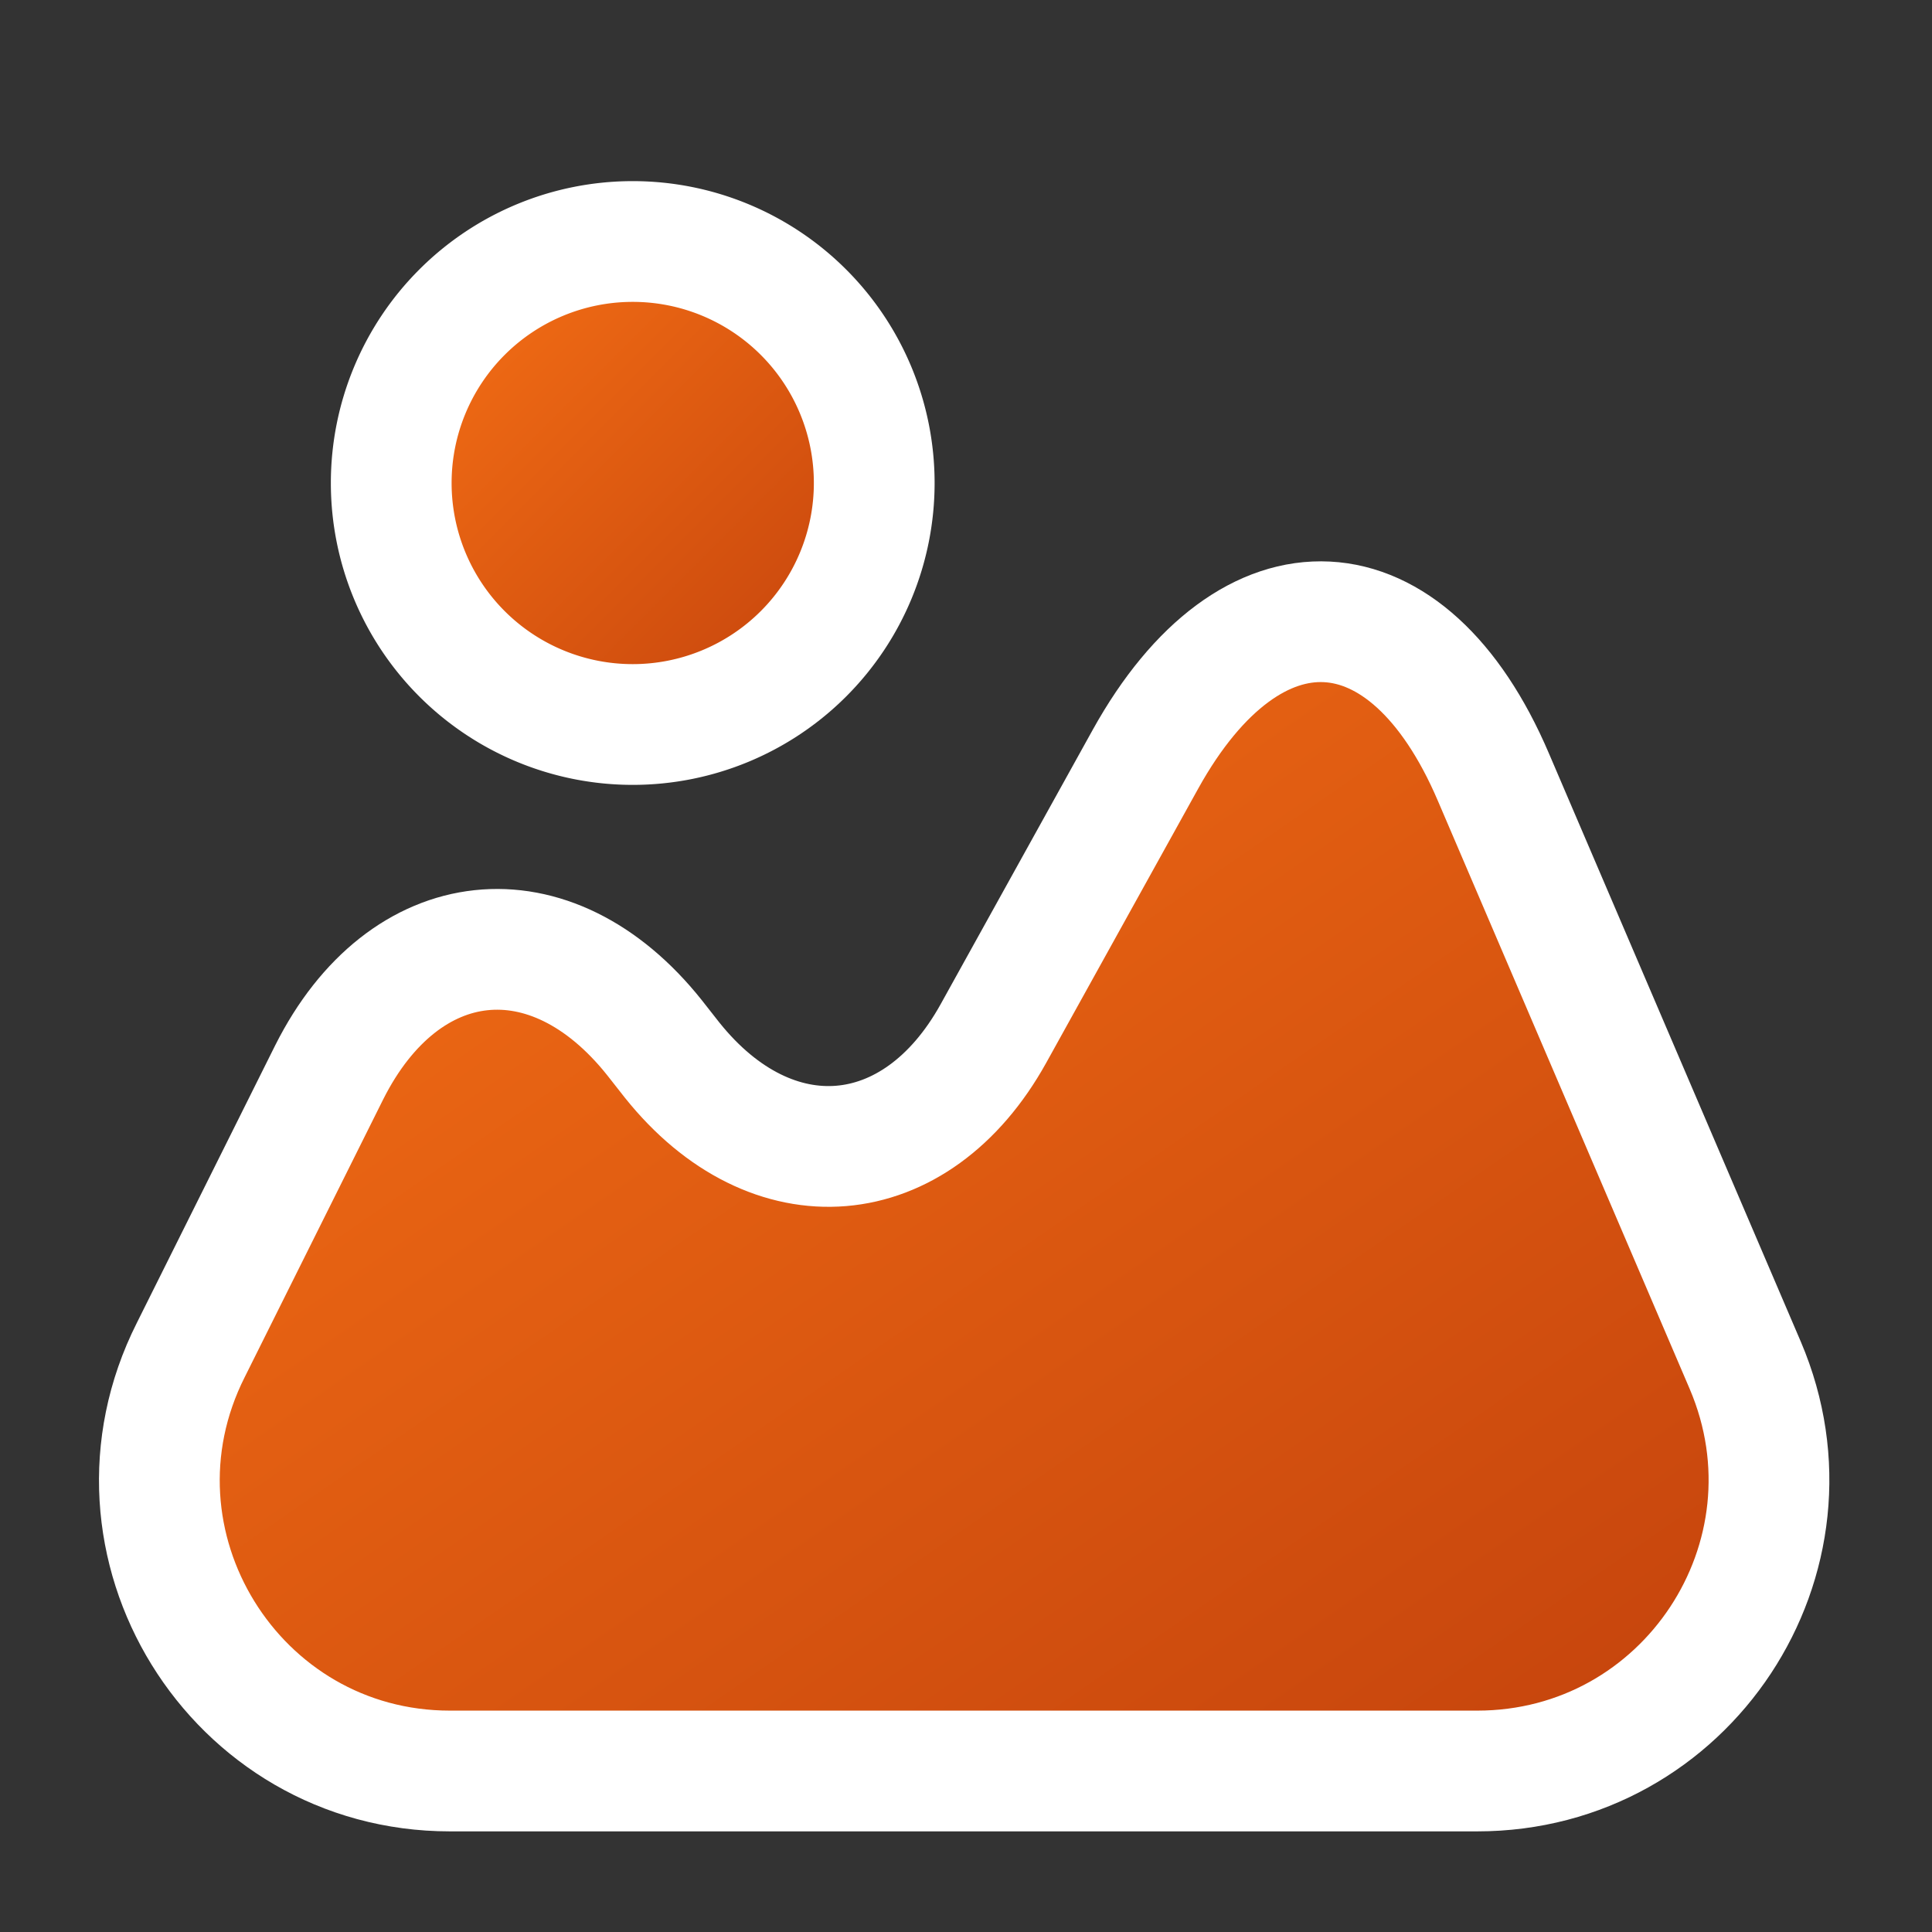 <svg width="24" height="24" viewBox="0 0 24 24" fill="none" xmlns="http://www.w3.org/2000/svg">
  <rect x="0" y="0" width="24" height="24" fill="#333333" stroke="none"/>
  <defs>
    <linearGradient id="gradient" x1="0%" y1="0%" x2="100%" y2="100%">
      <stop offset="0%" stop-color="#f97316" />
      <stop offset="100%" stop-color="#c2410c" />
    </linearGradient>
  </defs>
  <path d="M21.68 16.96l-3.13-7.31c-1.06-2.48-3.01-2.58-4.32-.22l-1.89 3.41c-.96 1.73-2.75 1.88-3.99.33l-.22-.28c-1.29-1.62-3.11-1.42-4.04.43l-1.72 3.45C1.16 19.17 2.91 22 5.59 22h12.76c2.6 0 4.35-2.65 3.33-5.04z" stroke="white" stroke-width="1.5" stroke-linecap="round" stroke-linejoin="round" fill="url(#gradient)"/>
  <path d="M7.86 9a3 3 0 100-6 3 3 0 000 6z" stroke="white" stroke-width="1.5" stroke-linecap="round" stroke-linejoin="round" fill="url(#gradient)"/>
</svg>